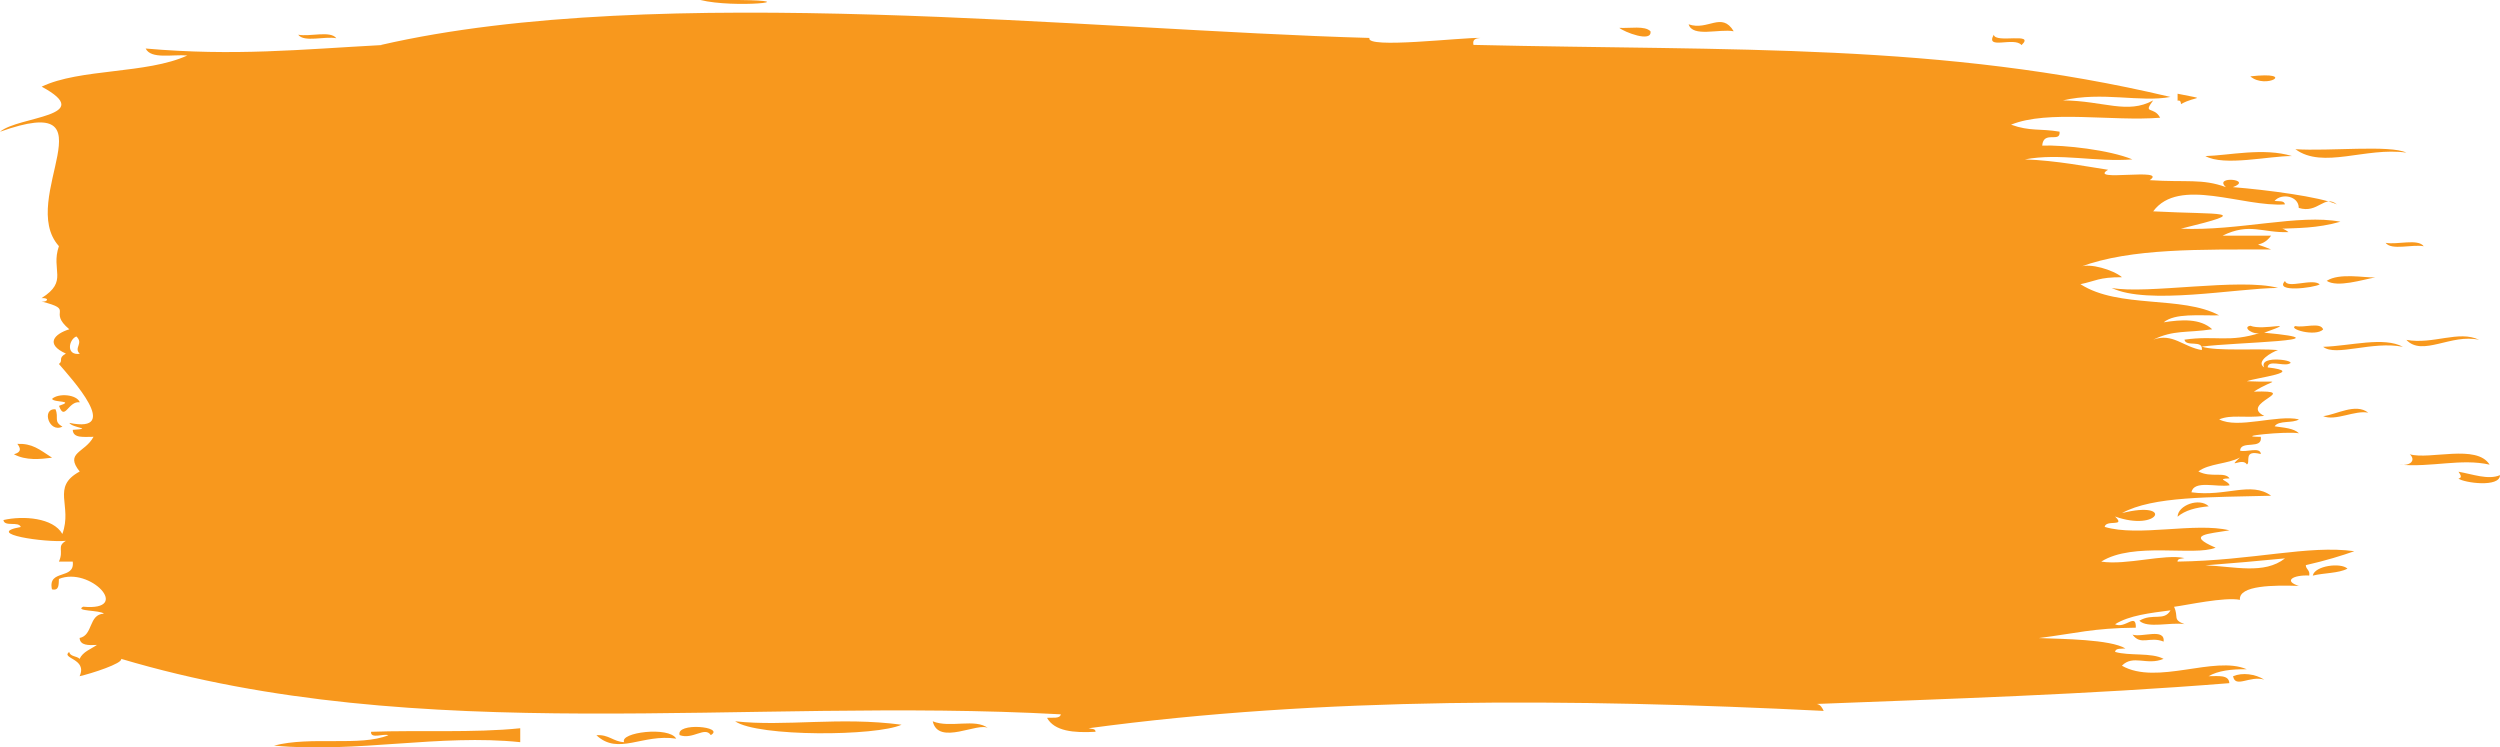 <?xml version="1.0" encoding="UTF-8"?>
<svg id="Layer_2" xmlns="http://www.w3.org/2000/svg" viewBox="0 0 240.61 71.93">
  <defs>
    <style>
      .cls-1 {
        fill: #f8981d;
      }
    </style>
  </defs>
  <g id="Layer_1-2" data-name="Layer_1">
    <path class="cls-1" d="M71.08,0c6.62.07-.43.81-3.67,0,1.12.01,2.22-.02,3.67,0ZM162.52,2.34c.39,1.28,2.92.41,4.34.67-1.16-1.93-2.48-.02-4.34-.67ZM155.85,2.68c.46.4,3.17,1.46,3,.33-.55-.56-1.96-.27-3-.33ZM191.89,3.34c-.86,1.51,1.97.16,2.67,1,1.38-1.29-2.53-.12-2.67-1ZM32.37,3.68c-.57-.76-2.55-.12-3.67-.34.57.77,2.55.12,3.67.34ZM216.58,7.35c1.49,1.29,4.56-.52,0,0h0ZM220.92,14.36c2.64,1.95,6.77-.23,10.68.33-1.58-.76-7.43-.12-10.68-.33ZM220.59,15.02c-2.74-.84-6.12-.05-8.34,0,1.8,1.01,6.17-.02,8.34,0ZM233.27,23.7c-.57-.76-2.55-.12-3.67-.33.57.76,2.55.12,3.67.33ZM223.26,27.37c-.68-.63-3.14.46-3.34-.33-1.09,1.15,2.8.66,3.34.33ZM219.25,27.71c-3.68-.99-12.66.64-16.02,0,3.46,1.68,11.96.04,16.02,0ZM5.01,38.39c.16.38,2.27.13.67.67.55,1.54.89-.51,2-.34-.28-.76-2.05-.91-2.67-.33ZM5.34,39.39c-1.38-.1-.62,2.33.67,1.67-.89-.5-.32-.86-.67-1.67ZM1.67,42.72c.37.48.36.81-.33,1,1.15.62,2.53.48,3.67.33-1.26-.82-1.9-1.38-3.34-1.33ZM231.93,43.72c.62.59.04,1.16-1,1,3.11.28,5.95-.62,8.68,0-1.24-2.01-5.79-.44-7.68-1ZM236.61,45.39c.2.3.4.59,0,.67.54.41,3.99.89,4-.33-1.14.49-2.65-.1-4-.33ZM225.93,54.73c-.63-.61-3.16-.29-3.34.67,1.06-.27,2.46-.21,3.34-.67ZM205.24,61.08c.82,1.09,1.63.13,3,.67.13-1.35-2.08-.37-3-.67ZM214.92,65.08c.22,1.2,1.6-.09,3,.33-.86-.54-2.09-.71-3-.33ZM70.75,69.42c2.21,1.52,13.62,1.44,16.02.33-5.95-.79-11.19.2-16.02-.33ZM65.41,70.75c1.27.47,2.43-.87,3,0,1.42-.82-3.39-1.26-3,0ZM50.06,70.09c-4.41.46-9.87.17-14.35.34-.06.72,1.19.15,1.67.33-2.71,1.11-7.43.07-11.01,1,7.95.74,15.99-1.14,23.7-.33v-1.34ZM36.71,4.34c-7.81.42-14.14,1.08-22.69.33.51,1.05,2.56.55,4.01.67-3.89,1.79-10.35,1.24-14.02,3,5.38,2.91-2.21,2.82-4.01,4.34,11.25-4.01,1.59,6.48,5.67,11.01-.81,2.34.95,3.35-1.67,5,.82-.04.57.41,0,.33,3.29.83.52.87,2.67,2.67-1.44.45-2.36,1.42-.33,2.34-.81.45-.21.67-.67,1,1.18,1.39,6.12,6.73,1,5.67.31.5,2.41.54.33.67.04.85,1.12.66,2,.67-.82,1.55-2.81,1.5-1.33,3.34-2.79,1.51-.66,3.26-1.67,6.01-.87-1.56-3.77-1.78-5.67-1.34.09.69,1.47.09,1.67.67-3.65.65,2.4,1.52,4.34,1.33-.92.56-.16.88-.67,2h1.33c.24,1.79-2.43.68-2,2.67.71.16.64-.47.67-1,2.99-1.23,7.11,3.12,2.33,2.67-.86.45,1.65.32,2,.67-1.49.06-1.03,2.09-2.34,2.34.05.73.84.71,1.67.67-.59.41-1.35.65-1.67,1.34-.27-.29-.92-.2-1-.67-.84.65,1.79.63,1,2.34,1.09-.24,4.19-1.24,4-1.67,28.85,8.59,60.11,3.67,90.44,5.34-.1.46-.83.28-1.33.34.72,1.28,2.54,1.46,4.67,1.34,0-.33-.41-.26-.67-.34,22.31-3.02,46.53-2.88,70.75-1.67-.15-.3-.29-.6-.67-.67,12.56-.49,25.97-.9,39.71-2-.04-.85-1.12-.66-2-.67.91-.53,2.2-.69,3.67-.67-3.1-1.35-8.65,1.58-12.01-.34,1.07-1.11,2.41.02,4.01-.66-1.16-.63-3.3-.26-4.67-.67.05-.39.61-.28,1-.33-1.46-.88-6.04-.91-8.34-1,3.61-.46,5.22-.96,9.34-1,.03-1.51-1.01.15-2-.33,1.37-.86,3.38-1.08,5.34-1.34-.62,1.09-1.71.23-3,1,.79.77,2.99.12,4.34.33-1.18-.45-.53-.67-1-1.67,1.23-.16,4.85-.96,6.34-.67-.15-1.41,3.29-1.42,5.67-1.34-1.5-.47-.59-1.07,1-1,.09-.54-.32-.57-.33-1,1.92-.43,3.54-.94,4.67-1.34-4.43-.62-9.73.9-17.02,1,0-.33.41-.26.67-.34-1.9-.43-5.6.72-8.01.34,3.09-1.94,8.92-.49,11.01-1.34-2.94-1.26-.71-1.32,1.33-1.67-3.3-.8-8.76.65-12.01-.33.13-.75,2.08.05,1-1,4.24,1.52,5.7-1.59.67-.33,2.98-1.64,8.53-1.51,14.35-1.67-1.94-1.42-4.34.13-7.67-.33.24-1.21,2.43-.46,3.67-.67-.07-.45-1.39-.62,0-.67-.47-.69-1.78-.02-3-.67,1.01-.77,2.85-.71,4-1.34-1.31,1.21.24-.05.67.67.39-.2-.41-1.45,1.34-1-.04-.74-1.42-.14-2-.33.07-1.04,2.18-.04,2-1.33-2.87,0,2.45-.56,3.67-.34-.5-.49-1.46-.54-2.34-.67.39-.61,1.74-.26,2.34-.67-2.09-.48-5.89.95-7.68,0,1.23-.49,2.35-.1,4.34-.33-2.52-1.24,3.75-2.49-1-2.34,2.06-1.32,2.9-.84-.67-1,.88-.35,5.78-.89,2-1.33.04-.74,1.42-.14,2-.33,1.13-.3-2.92-.94-2.34.33-.86-.57.74-1.47,1.33-1.67-2.08-.18-5.9.14-7.34-.33,3.03-.42,14.43-.56,6.01-1.34,3.55-1.28-.09-.15-1.33-.67-.84.14.32.95,1,.67-3.07.99-4.34.24-7.34.67.14.75,1.83-.05,1.67,1-1.8-.3-2.81-1.68-4.67-1,1.98-.96,3.18-.63,5.67-1-1.15-1.06-2.96-.94-4.67-.67,1.1-.9,3.37-.63,5.34-.67-3.58-1.93-9.66-.62-13.35-3,1.43-.29,1.77-.68,4-.67-.85-.72-3.12-1.38-4-1,4.85-1.82,11.69-1.66,18.35-1.67-2.22-.92-.98.05,0-1.33h-4.67c2.6-1.28,3.82-.25,6.34-.34,0,0-.41-.35-.67-.33,1.43-.07,3.39-.02,5.67-.67-3.96-.77-9.85.91-15.35.67,7.2-1.76,3.81-1.33-2.67-1.67,2.47-3.35,8.63-.38,12.68-.67-.05-.39-.61-.28-1-.33.66-.78,2.33-.49,2.33.67,1.87.58,2.44-1.33,3.67-.34-1.61-.73-6.77-1.4-10.01-1.66,2.02-.75-1.93-1.12-.67,0-2.3-.84-3.77-.44-7.34-.67,1.88-1.26-6.05.22-4-1-1.86-.28-5.01-.9-8.01-1,3.39-.64,6.76.28,10.35,0-2.24-.92-6.56-1.4-8.68-1.33.12-1.5,1.78-.2,1.67-1.34-1.93-.32-2.81-.01-4.67-.67,3.56-1.45,9.71-.3,14.35-.67-.6-1.15-1.71-.28-.67-1.67-2.48,1.37-4.76.04-8.68,0,3.79-.88,7.43.22,10.34-.33-22.1-5.24-41.86-4.42-67.08-5.01-.12-.57.26-.63.67-.67-1.8-.06-11.1,1.07-10.68,0-27.12-.75-68.45-5.46-95.11.67ZM7.68,34.05c-1.36.19-1.06-1.38-.33-1.67.73.69-.29,1.08.33,1.67ZM212.25,54.41c2.58-.2,5.14-.42,7.67-.67-2.01,1.58-4.89.77-7.67.67ZM209.58,9.02v.67c.28-.06.31.13.33.33,1.46-.84,2.7-.37-.33-1ZM228.6,26.7c-1.04.04-3.45-.46-4.67.33,1.02.67,3.44-.11,4.67-.33ZM223.59,31.71c-.25-.75-1.87-.13-2.67-.33-.75.27,1.91,1.06,2.67.33ZM238.61,32.71c-1.97-.96-4.41.47-7.01,0,1.54,1.65,4.32-.63,7.01,0ZM231.27,33.38c-1.84-1-5.03-.09-7.68,0,1.21.97,4.72-.59,7.68,0ZM227.93,39.72c-1.21-.97-3.12.21-4.34.33,1.17.51,3.07-.6,4.34-.33ZM212.58,48.73c-.9-.87-2.98-.1-3,1,.72-.62,1.78-.89,3-1ZM89.77,69.42c.54,2.4,4.43.02,5.34.67-1.23-.99-3.69.02-5.34-.67ZM65.08,71.09c-.68-1.21-5.49-.6-5.01.34-1.06-.05-1.47-.76-2.67-.67,2.11,1.98,4.41-.16,7.68.33Z"/>
  </g>
</svg>